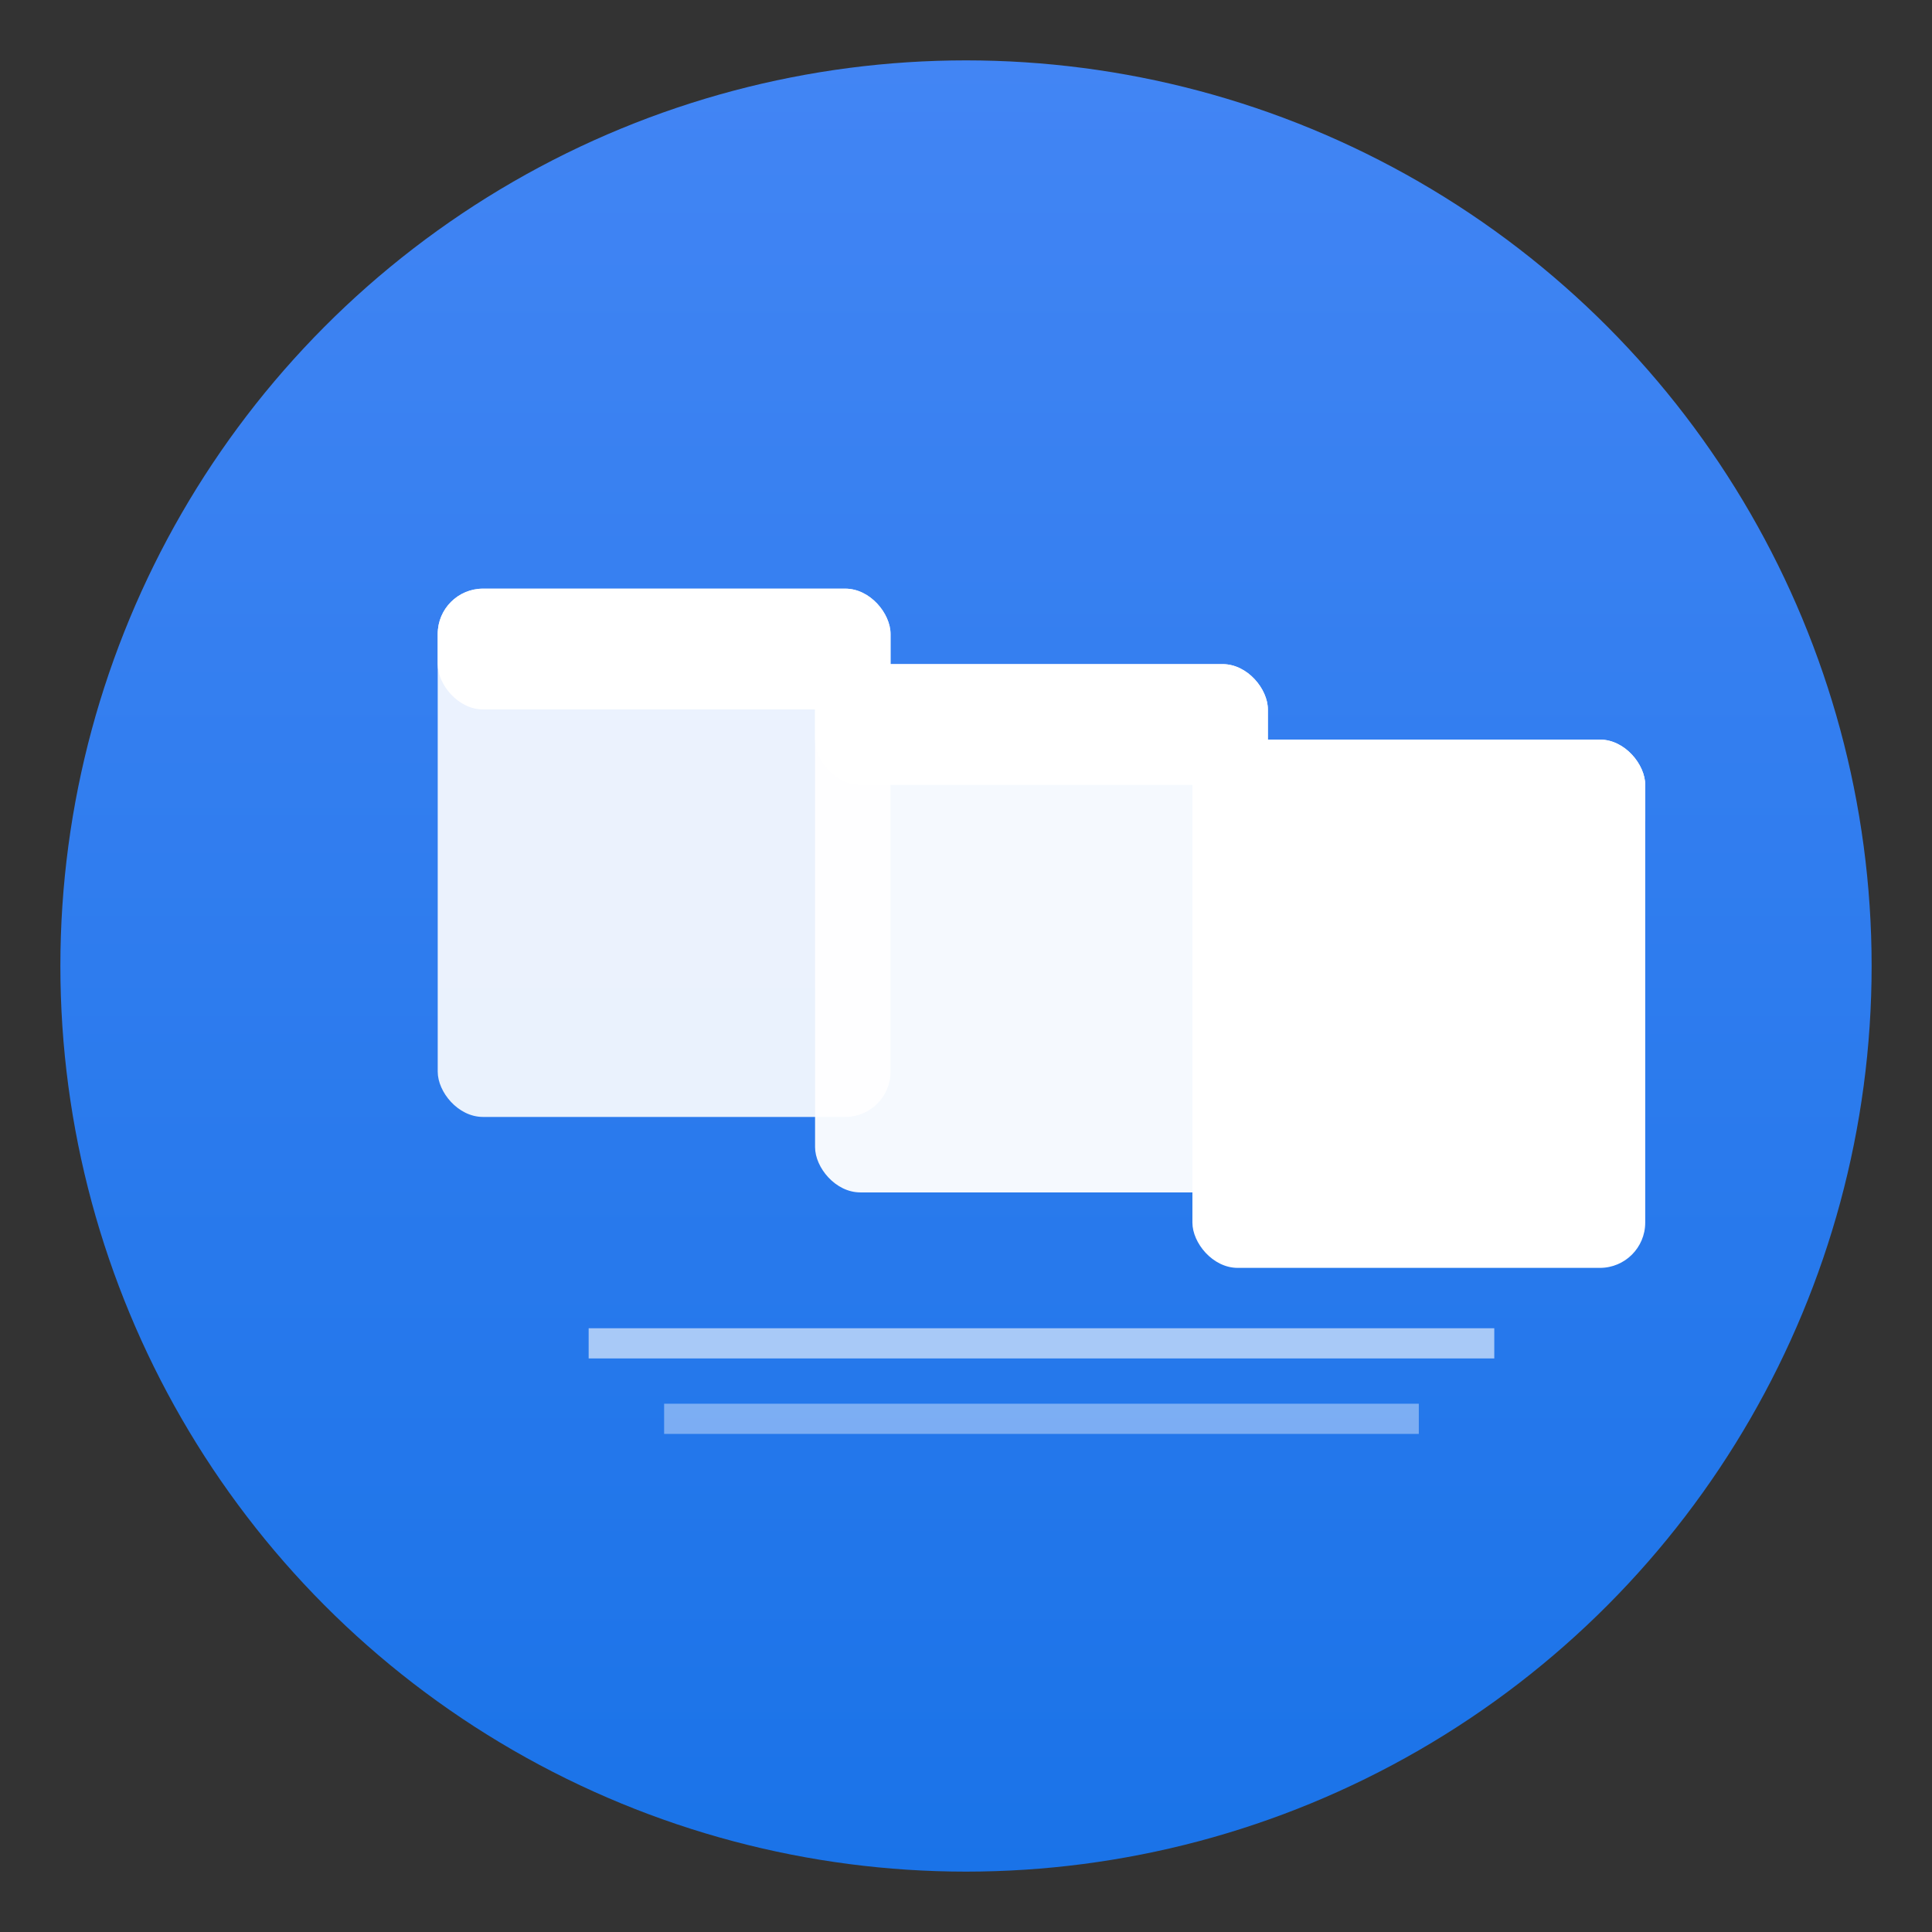 <svg xmlns="http://www.w3.org/2000/svg" viewBox="0 0 128 128" width="128" height="128">
  <rect x="0" y="0" width="128" height="128" fill="#333333" stroke="none"/>
  <defs>
    <!-- Simple gradient for depth -->
    <linearGradient id="bgGradient" x1="0%" y1="0%" x2="0%" y2="100%">
      <stop offset="0%" style="stop-color:#4285f4;stop-opacity:1" />
      <stop offset="100%" style="stop-color:#1a73e8;stop-opacity:1" />
    </linearGradient>
  </defs>
  
  <!-- Background circle -->
  <circle cx="64" cy="64" r="60" fill="url(#bgGradient)"/>
  
  <!-- Tab group representation - clean geometric shapes -->
  <g transform="translate(64, 64)">
    <!-- First tab -->
    <rect x="-35" y="-25" width="30" height="35" rx="3" fill="white" opacity="0.9"/>
    <rect x="-35" y="-25" width="30" height="8" rx="3" fill="white"/>
    
    <!-- Second tab (offset) -->
    <rect x="-10" y="-20" width="30" height="35" rx="3" fill="white" opacity="0.95"/>
    <rect x="-10" y="-20" width="30" height="8" rx="3" fill="white"/>
    
    <!-- Third tab (front) -->
    <rect x="15" y="-15" width="30" height="35" rx="3" fill="white"/>
    <rect x="15" y="-15" width="30" height="8" rx="3" fill="white"/>
    
    <!-- Small organizing lines to suggest automation -->
    <line x1="-25" y1="25" x2="35" y2="25" stroke="white" stroke-width="2" opacity="0.6"/>
    <line x1="-20" y1="30" x2="30" y2="30" stroke="white" stroke-width="2" opacity="0.4"/>
  </g>
</svg>